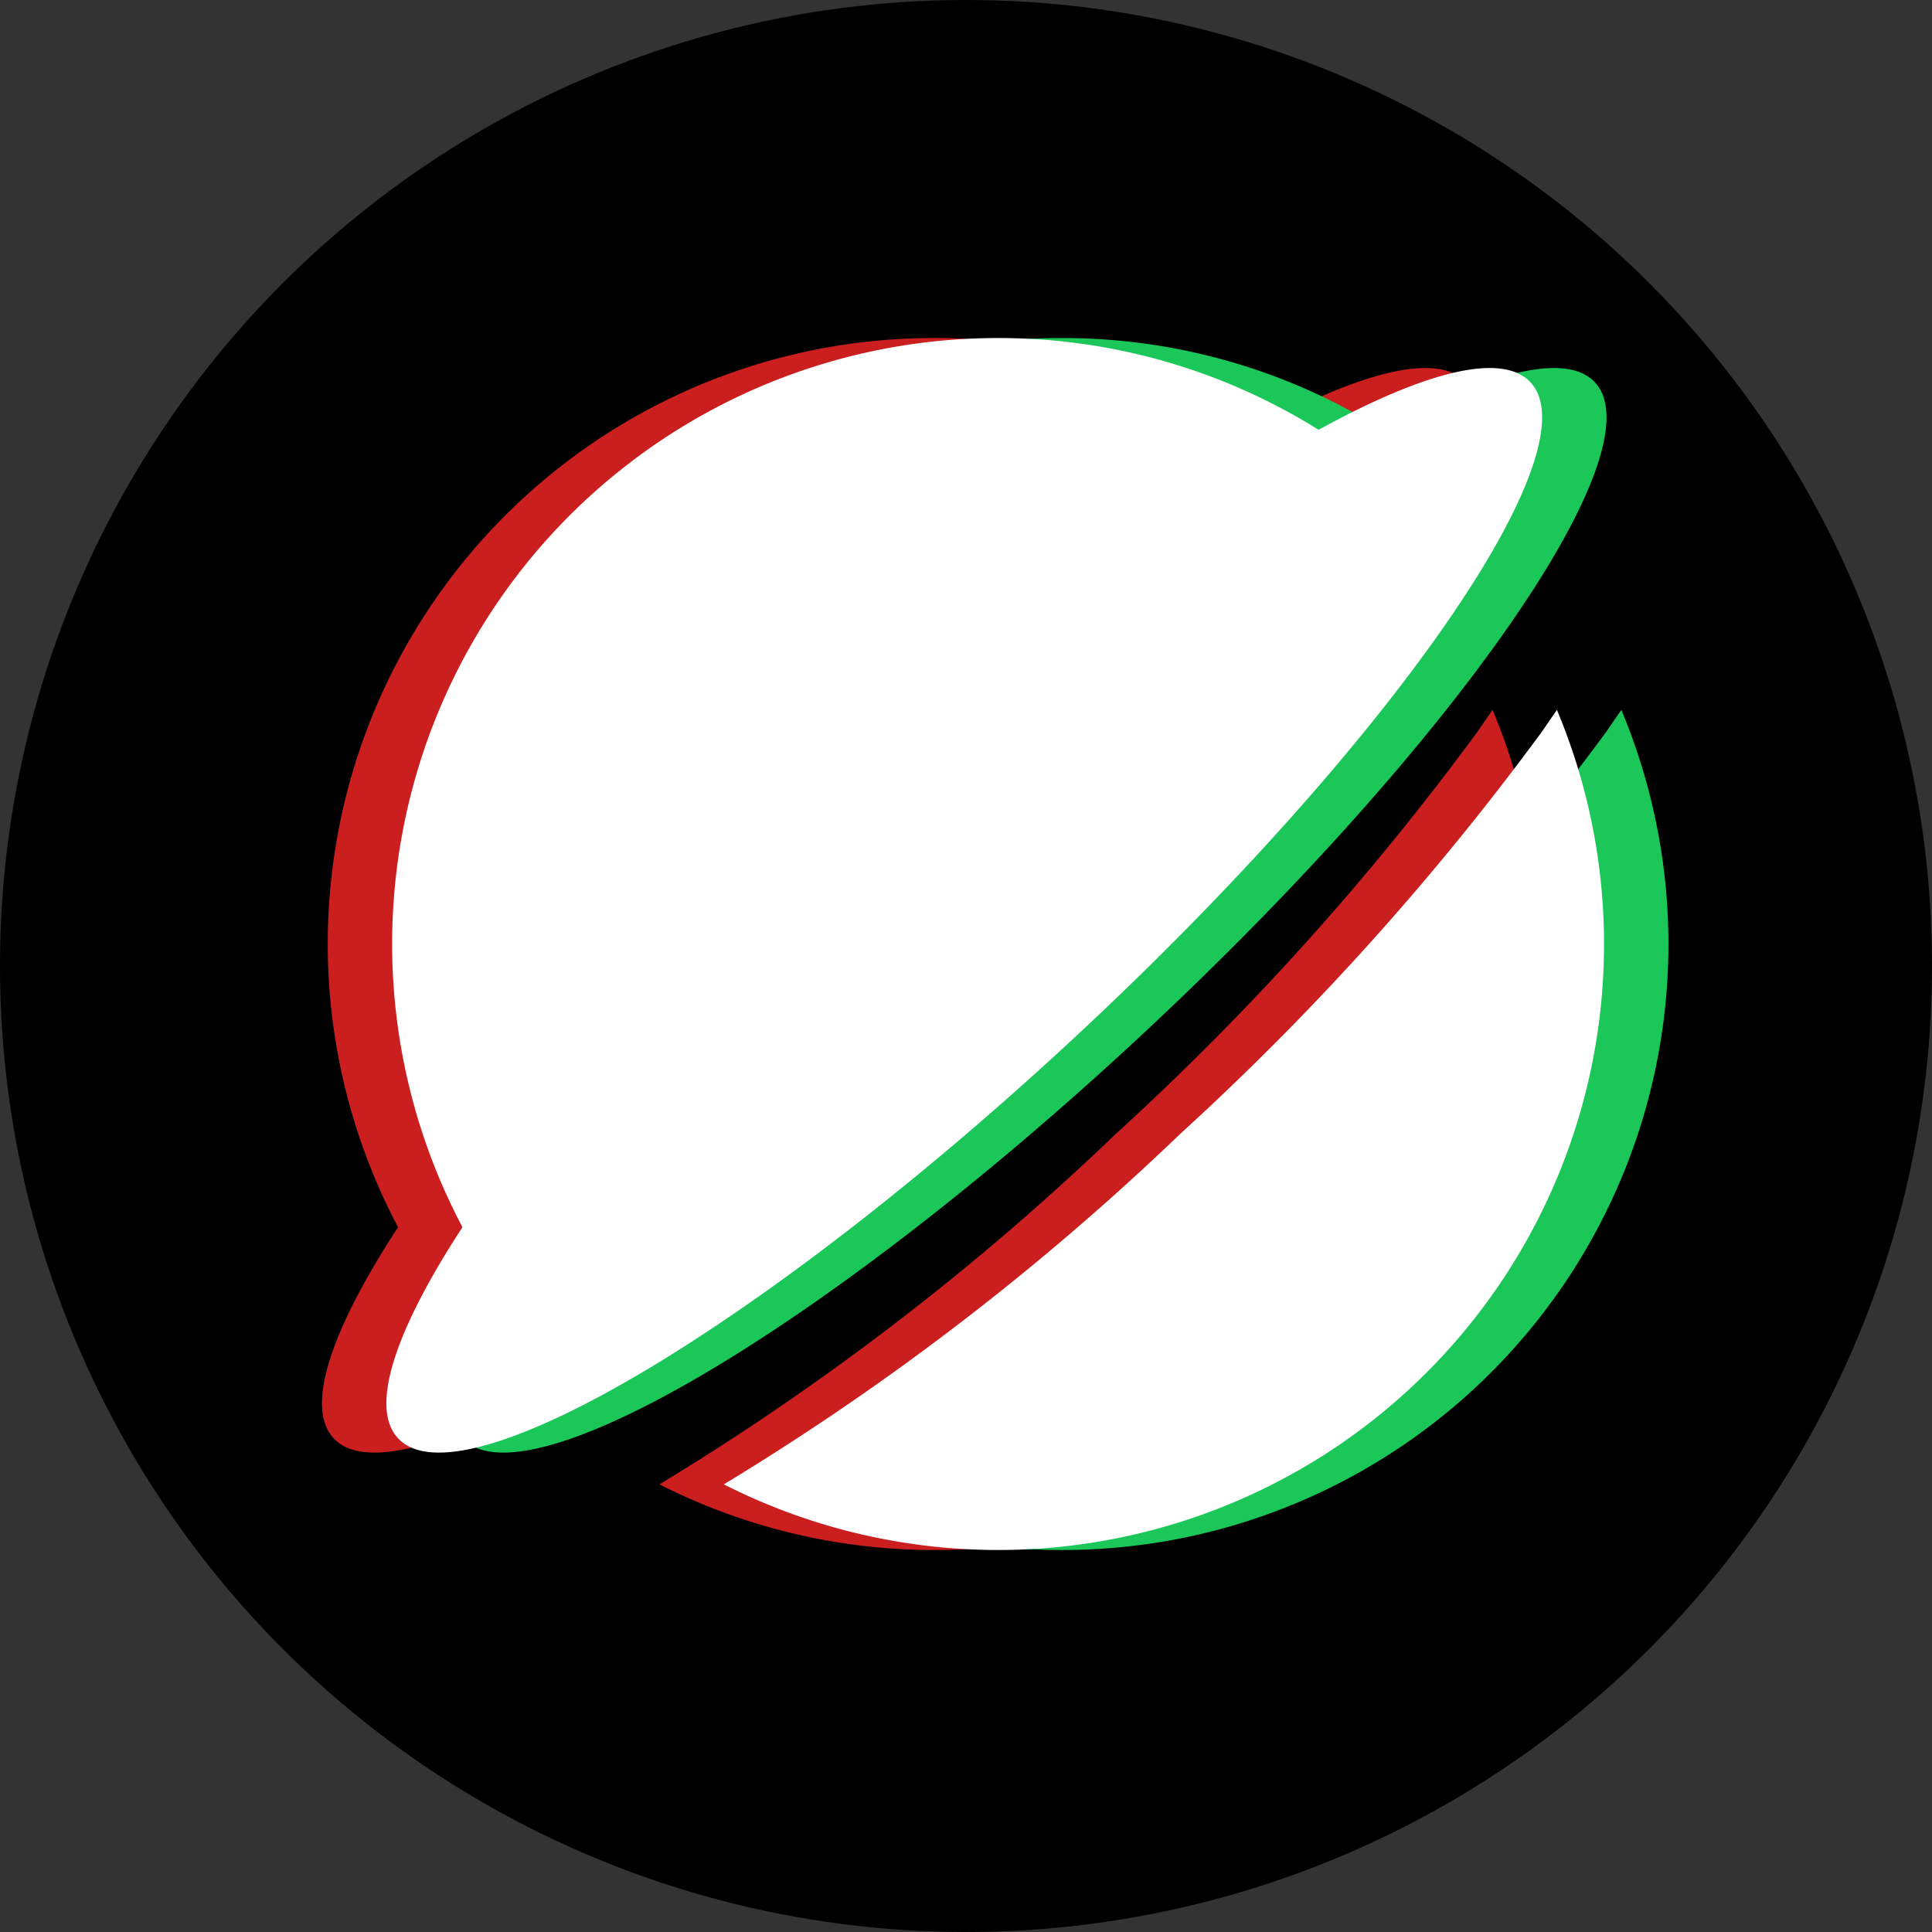 <svg xmlns="http://www.w3.org/2000/svg" width="30" height="30" viewBox="0 0 30 30">
  <rect x="0" y="0" width="30" height="30" fill="#333333" stroke="none"/>
  <g id="组_1236" data-name="组 1236" transform="translate(3758 -5923)">
    <circle id="椭圆_319" data-name="椭圆 319" cx="15" cy="15" r="15" transform="translate(-3758 5923)"/>
    <path id="广场" d="M69.364,56.977A9.408,9.408,0,0,1,56.427,69a40.632,40.632,0,0,0,7.082-5.438,42.438,42.438,0,0,0,5.616-6.243l.238-.345ZM60.682,51.2a9.37,9.37,0,0,1,4.98,1.425c1.638-.9,2.845-1.215,3.29-.738.985,1.056-2.153,5.582-7.01,10.11s-9.59,7.344-10.574,6.288c-.45-.481-.042-1.683,1-3.278A9.408,9.408,0,0,1,60.682,51.2Z" transform="translate(-3804.187 5877.049)" fill="#cb1f1f"/>
    <path id="广场-2" data-name="广场" d="M69.364,56.977A9.408,9.408,0,0,1,56.427,69a40.632,40.632,0,0,0,7.082-5.438,42.438,42.438,0,0,0,5.616-6.243l.238-.345ZM60.682,51.2a9.37,9.37,0,0,1,4.98,1.425c1.638-.9,2.845-1.215,3.29-.738.985,1.056-2.153,5.582-7.01,10.11s-9.59,7.344-10.574,6.288c-.45-.481-.042-1.683,1-3.278A9.408,9.408,0,0,1,60.682,51.2Z" transform="translate(-3802.187 5877.049)" fill="#1ac758"/>
    <path id="广场-3" data-name="广场" d="M69.364,56.977A9.408,9.408,0,0,1,56.427,69a40.632,40.632,0,0,0,7.082-5.438,42.438,42.438,0,0,0,5.616-6.243l.238-.345ZM60.682,51.2a9.37,9.37,0,0,1,4.98,1.425c1.638-.9,2.845-1.215,3.29-.738.985,1.056-2.153,5.582-7.01,10.11s-9.59,7.344-10.574,6.288c-.45-.481-.042-1.683,1-3.278A9.408,9.408,0,0,1,60.682,51.2Z" transform="translate(-3803.187 5877.049)" fill="#fff"/>
  </g>
</svg>
